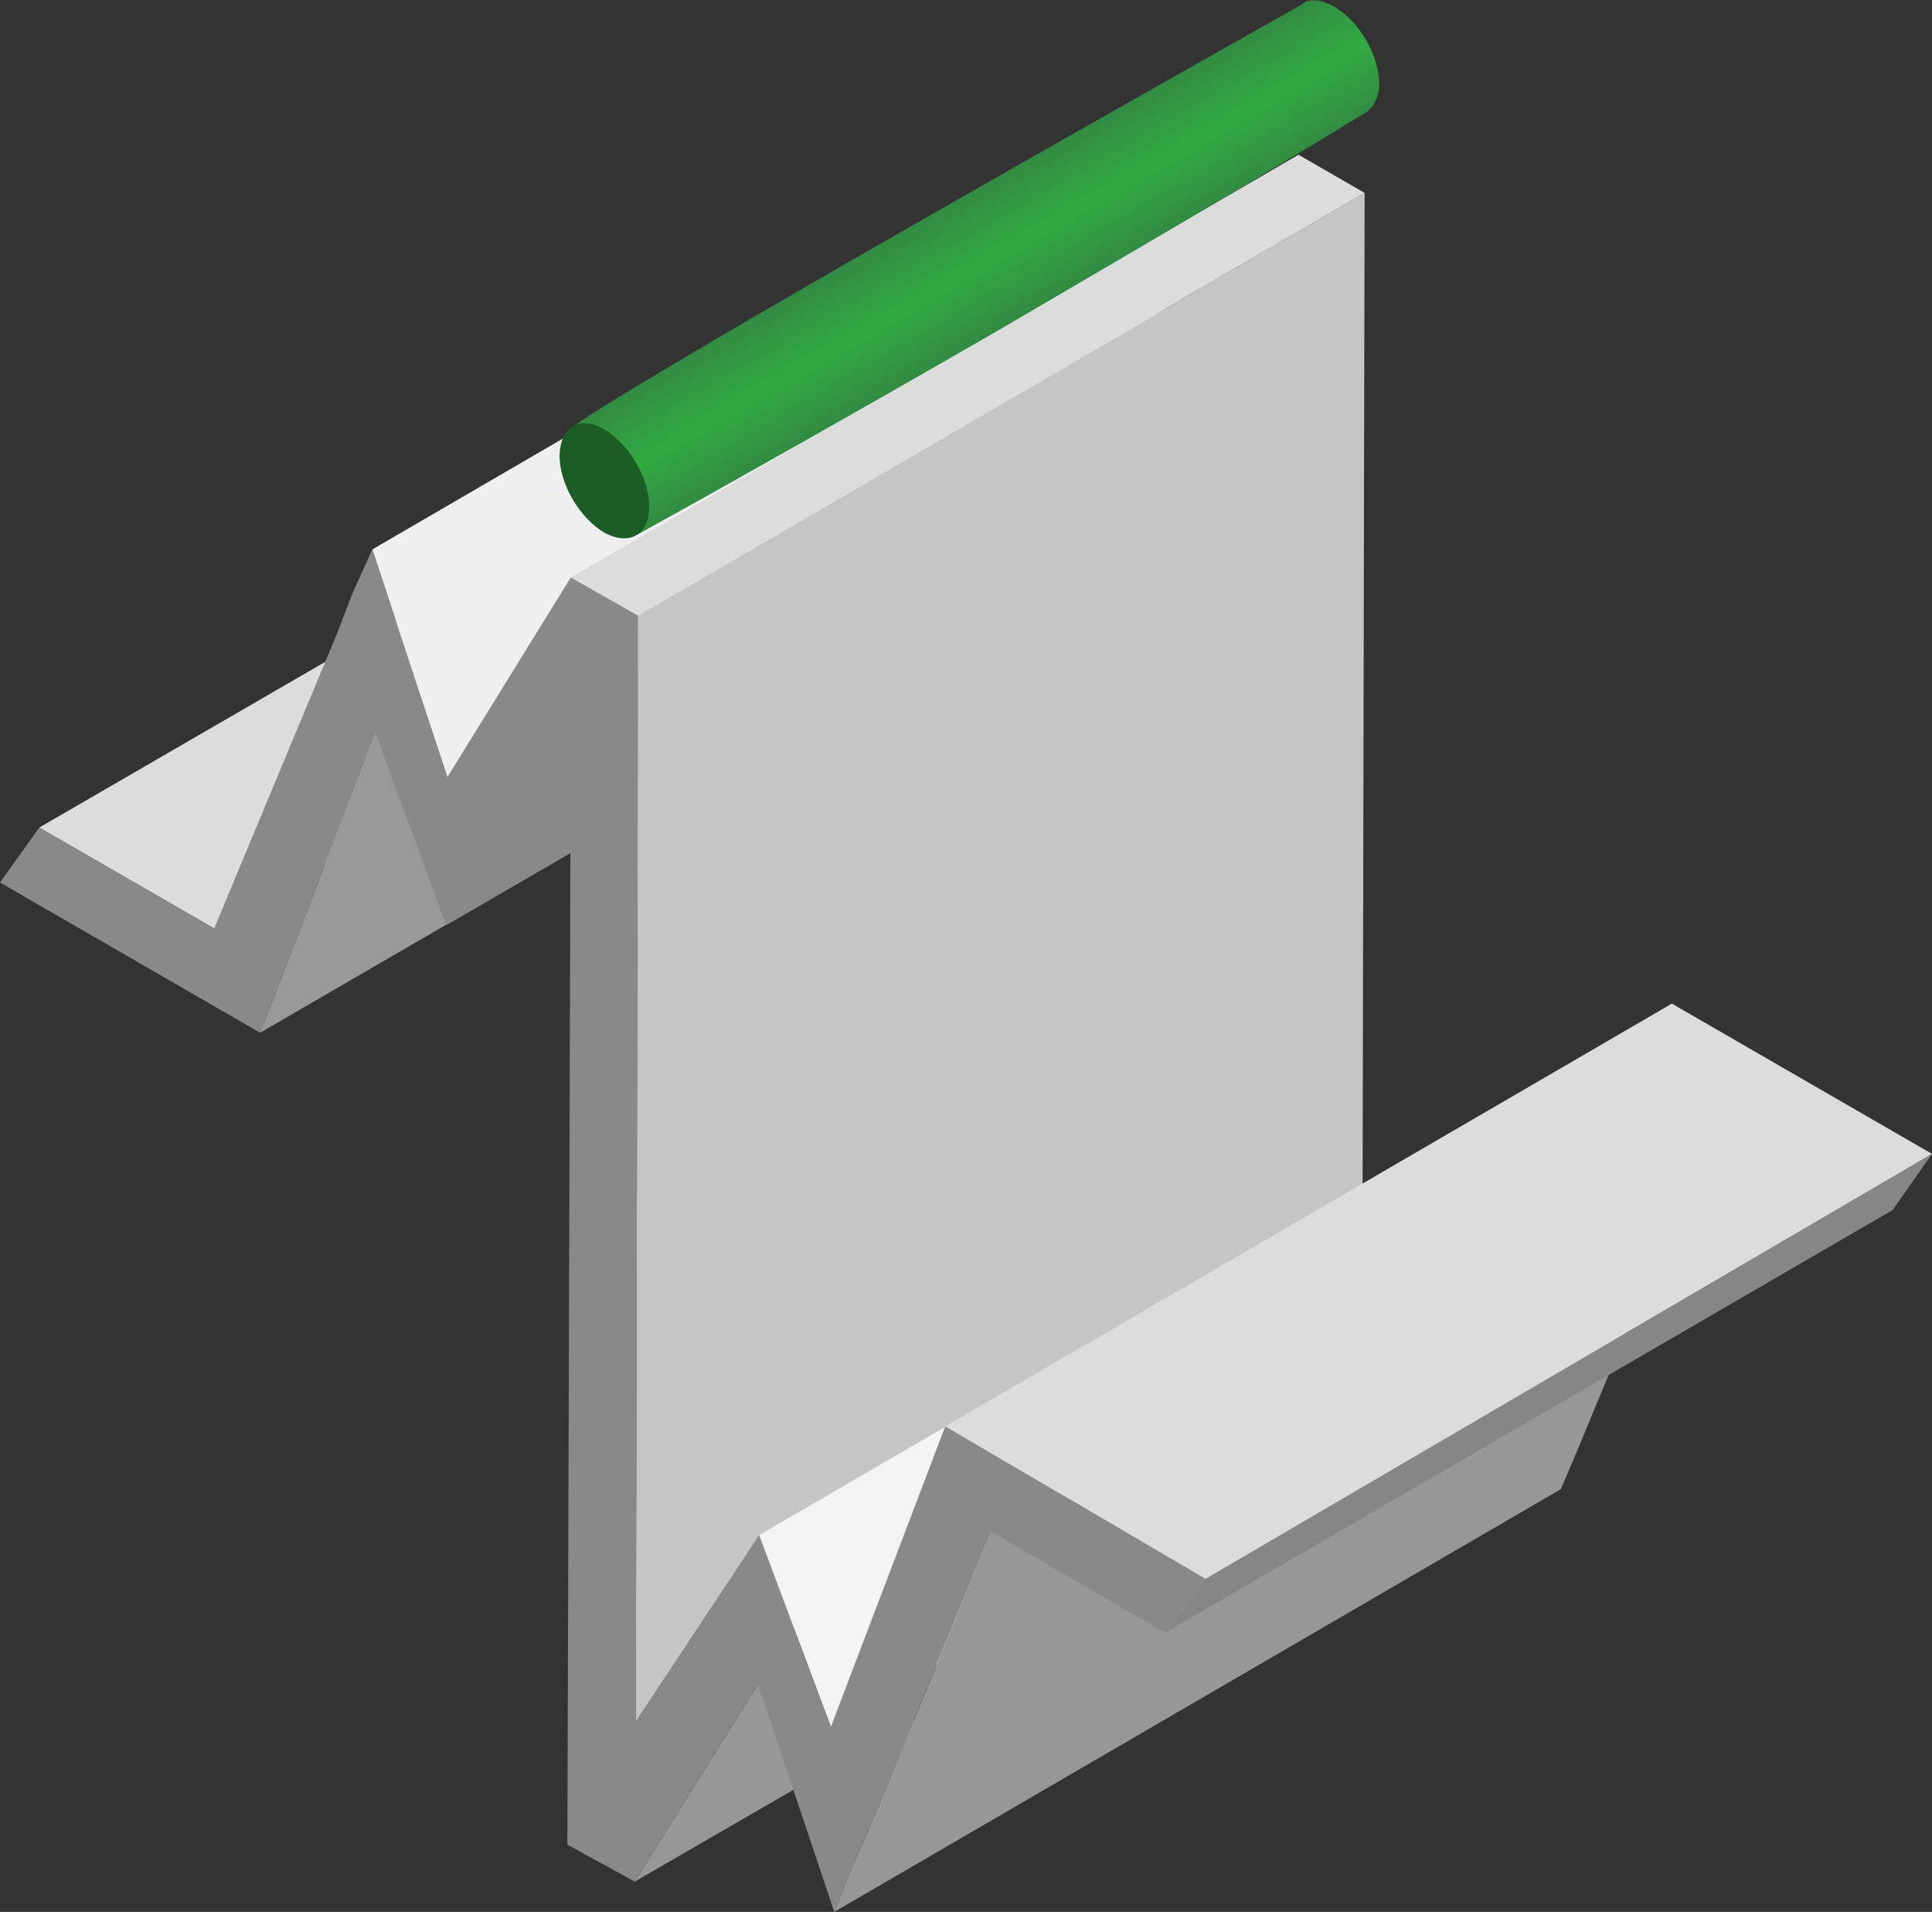 <?xml version="1.0" encoding="utf-8"?>
<!-- Generator: Adobe Illustrator 19.0.0, SVG Export Plug-In . SVG Version: 6.00 Build 0)  -->
<svg version="1.1" id="Слой_1" xmlns="http://www.w3.org/2000/svg" xmlns:xlink="http://www.w3.org/1999/xlink" x="0px" y="0px"
	 viewBox="-1782.4 848.8 172.3 170.5" style="enable-background:new -1782.4 848.8 172.3 170.5;" xml:space="preserve">
<rect x="-1782.4" y="848.8" width="172.3" height="170.5" fill="#333333" stroke="none"/>
<style type="text/css">
	.st0{enable-background:new    ;}
	.st1{fill:#DCDCDC;}
	.st2{fill:#999999;}
	.st3{fill:#EFEFEF;}
	.st4{fill:#898989;}
	.st5{fill:#C5C5C5;}
	.st6{fill:#F3F3F3;}
	.st7{fill:#979797;}
	.st8{fill:#868686;}
	.st9{fill:url(#SVGID_1_);}
	.st10{fill:#1B5D24;}
	.st11{display:none;enable-background:new    ;}
	.st12{display:inline;}
	.st13{clip-path:url(#SVGID_3_);enable-background:new    ;}
	.st14{fill:#1B5A23;}
	.st15{fill:#1C5D24;}
	.st16{fill:#1D6126;}
	.st17{fill:#1E6427;}
	.st18{fill:#1F6828;}
	.st19{fill:#206B2A;}
	.st20{fill:#216F2B;}
	.st21{fill:#22722C;}
	.st22{fill:#23762E;}
	.st23{fill:#24792F;}
	.st24{fill:#257D30;}
	.st25{fill:#268032;}
	.st26{fill:#278333;}
	.st27{fill:#288734;}
	.st28{fill:#298A36;}
	.st29{clip-path:url(#SVGID_5_);enable-background:new    ;}
	.st30{fill:#2A8E37;}
	.st31{fill:#2B9138;}
	.st32{fill:#2C953A;}
	.st33{fill:#2D983B;}
	.st34{fill:#2E9C3C;}
	.st35{fill:#2F9F3E;}
	.st36{fill:#30A33F;}
	.st37{fill:#31A640;}
	.st38{fill:#32AA42;}
	.st39{fill:#33AD43;}
</style>
<g id="Слой_1_1_">
	<g id="button">
	</g>
	<g id="Text">
	</g>
	<g>
		<g>
			<g class="st0">
				<g>
					<polygon class="st1" points="-1778.9,922.6 -1714,885 -1698.4,894 -1763.3,931.6 					"/>
				</g>
				<g>
					<polygon class="st2" points="-1748.9,914.2 -1684.1,876.5 -1694.3,903.2 -1759.2,940.9 					"/>
				</g>
				<g>
					<polygon class="st3" points="-1749.2,897.8 -1684.4,860.1 -1677.6,880.4 -1742.5,918.1 					"/>
				</g>
				<g>
					<polygon class="st4" points="-1731.5,914.6 -1666.7,876.9 -1677.7,893.7 -1742.6,931.3 					"/>
				</g>
				<g>
					<polygon class="st5" points="-1725.5,903.7 -1660.7,866 -1660.9,964.6 -1725.7,1002.3 					"/>
				</g>
				<g>
					<polygon class="st6" points="-1714.7,985.7 -1649.9,948 -1643.5,965.1 -1708.3,1002.8 					"/>
				</g>
				<polygon class="st7" points="-1694,985.4 -1702.7,1006.6 -1714.8,999 -1725.8,1016.6 -1700.9,1002.2 -1704.9,1011.9 
					-1706.4,1015.3 -1708,1019.3 -1643.2,981.6 -1641.5,977.6 -1640.1,974.2 -1629.1,947.8 				"/>
				<g>
					<polygon class="st1" points="-1731.5,900.3 -1666.6,862.6 -1660.7,866 -1725.5,903.7 					"/>
				</g>
				<g>
					<polygon class="st8" points="-1674.9,989.6 -1610.1,951.7 -1613.6,956.7 -1678.5,994.4 					"/>
				</g>
				<g>
					<polygon class="st1" points="-1698.1,976 -1633.3,938.3 -1610.1,951.7 -1674.9,989.6 					"/>
				</g>
				<g>
					<polygon class="st4" points="-1725.5,903.7 -1725.7,1002.3 -1714.7,985.7 -1708.3,1002.8 -1698.1,976 -1674.9,989.6 
						-1678.5,994.4 -1694,985.4 -1704.9,1011.9 -1706.4,1015.3 -1708,1019.3 -1714.8,999 -1725.8,1016.6 -1731.8,1013.3 
						-1731.5,914.6 -1742.6,931.3 -1748.9,914.2 -1759.2,940.9 -1782.4,927.5 -1778.9,922.6 -1763.3,931.6 -1752.3,905.2 
						-1751,901.8 -1749.2,897.8 -1742.5,918.1 -1731.5,900.3 					"/>
				</g>
			</g>
			<linearGradient id="SVGID_1_" gradientUnits="userSpaceOnUse" x1="-1697.61" y1="866.871" x2="-1691.63" y2="877.228">
				<stop  offset="0" style="stop-color:#328A42"/>
				<stop  offset="0.512" style="stop-color:#32AA42"/>
				<stop  offset="0.835" style="stop-color:#329542"/>
				<stop  offset="1" style="stop-color:#328A42"/>
			</linearGradient>
			<path class="st9" d="M-1659.4,856.3c0-2.6-1.8-5.6-4-6.9c-0.9-0.5-1.7-0.7-2.4-0.5c-0.1,0-0.1,0-0.1,0s-0.1,0-0.1,0.1
				c-0.1,0-0.2,0.1-0.3,0.2c-5.3,3-57.8,32.5-65.1,37.7l5.8,9.6c10.3-5.7,20.7-11.6,31.3-17.7c11.3-6.6,22.8-13.3,33.6-19.9
				c0.1-0.1,0.2-0.1,0.3-0.2c0,0,0.1-0.1,0.1-0.1c0,0,0,0,0,0C-1659.8,858.1-1659.4,857.4-1659.4,856.3z"/>
			<g>
				<path class="st10" d="M-1728.5,887.1c2.2,1.3,4,4.3,4,6.9c0,2.5-1.8,3.5-4,2.3c-2.2-1.3-4-4.3-4-6.9
					C-1732.4,886.8-1730.7,885.8-1728.5,887.1z"/>
			</g>
			<g>
				<g class="st11">
					<g class="st12">
						<defs>
							<path id="SVGID_2_" d="M-1731.3,886.8l64.8-37.7c0.7-0.4,1.7-0.4,2.8,0.3l-64.8,37.7
								C-1729.6,886.4-1730.6,886.4-1731.3,886.8z"/>
						</defs>
						<clipPath id="SVGID_3_">
							<use xlink:href="#SVGID_2_"  style="overflow:visible;"/>
						</clipPath>
						<g class="st13">
							<path class="st14" d="M-1731.3,886.8l64.8-37.7c0.1-0.1,0.2-0.1,0.3-0.1l-64.8,37.7C-1731.1,886.7-1731.2,886.7-1731.3,886.8
								"/>
							<path class="st15" d="M-1731,886.6l64.8-37.7c0.1,0,0.2-0.1,0.3-0.1l-64.8,37.7C-1730.8,886.6-1730.9,886.6-1731,886.6"/>
							<path class="st16" d="M-1730.7,886.6l64.8-37.7c0.1,0,0.2,0,0.2,0l-64.8,37.7C-1730.5,886.5-1730.6,886.6-1730.7,886.6"/>
							<path class="st17" d="M-1730.5,886.5l64.8-37.7c0.1,0,0.1,0,0.2,0l-64.8,37.7C-1730.3,886.5-1730.4,886.5-1730.5,886.5"/>
							<path class="st18" d="M-1730.2,886.5l64.8-37.7c0.1,0,0.1,0,0.2,0l-64.8,37.7C-1730.1,886.5-1730.2,886.5-1730.2,886.5"/>
							<path class="st19" d="M-1730.1,886.5l64.8-37.7c0.1,0,0.1,0,0.2,0l-64.8,37.7C-1729.9,886.5-1730,886.5-1730.1,886.5"/>
							<path class="st20" d="M-1729.9,886.6l64.8-37.7c0.1,0,0.1,0,0.2,0l-64.8,37.7C-1729.8,886.6-1729.8,886.6-1729.9,886.6"/>
							<path class="st21" d="M-1729.7,886.6l64.8-37.7c0.1,0,0.1,0,0.2,0l-64.8,37.7C-1729.6,886.6-1729.7,886.6-1729.7,886.6"/>
							<path class="st22" d="M-1729.5,886.6l64.8-37.7c0.1,0,0.1,0,0.2,0l-64.8,37.7C-1729.4,886.6-1729.5,886.6-1729.5,886.6"/>
							<path class="st23" d="M-1729.4,886.7l64.8-37.7c0.1,0,0.1,0,0.2,0.1l-64.8,37.7C-1729.3,886.7-1729.3,886.7-1729.4,886.7"/>
							<path class="st24" d="M-1729.2,886.7l64.8-37.7c0.1,0,0.1,0,0.2,0.1l-64.8,37.7C-1729.1,886.8-1729.2,886.7-1729.2,886.7"/>
							<path class="st25" d="M-1729.1,886.8l64.8-37.7c0.1,0,0.1,0,0.2,0.1l-64.8,37.7C-1729,886.8-1729,886.8-1729.1,886.8"/>
							<path class="st26" d="M-1728.9,886.8l64.8-37.7c0.1,0,0.1,0,0.2,0.1l-64.8,37.7C-1728.8,886.9-1728.9,886.9-1728.9,886.8"/>
							<path class="st27" d="M-1728.7,886.9l64.8-37.7c0.1,0,0.1,0.1,0.2,0.1l-64.8,37.7C-1728.6,887-1728.7,886.9-1728.7,886.9"/>
							<path class="st28" d="M-1728.6,887l64.8-37.7c0,0,0.1,0,0.1,0.1L-1728.6,887C-1728.5,887-1728.5,887-1728.6,887"/>
						</g>
					</g>
				</g>
				<g class="st11">
					<g class="st12">
						<defs>
							<path id="SVGID_4_" d="M-1660.8,858.8l-64.8,37.7c0.7-0.4,1.2-1.3,1.2-2.6c0-2.5-1.8-5.6-4-6.9l64.8-37.7
								c2.2,1.3,4,4.3,4,6.9C-1659.7,857.5-1660.1,858.4-1660.8,858.8z"/>
						</defs>
						<clipPath id="SVGID_5_">
							<use xlink:href="#SVGID_4_"  style="overflow:visible;"/>
						</clipPath>
						<g class="st29">
							<path class="st28" d="M-1728.5,887.1l64.8-37.7l0,0L-1728.5,887.1C-1728.4,887.1-1728.4,887.1-1728.5,887.1"/>
							<path class="st30" d="M-1728.4,887.1l64.8-37.7c0.1,0,0.1,0.1,0.2,0.1l-64.8,37.7C-1728.3,887.2-1728.4,887.1-1728.4,887.1"
								/>
							<path class="st31" d="M-1728.3,887.2l64.8-37.7c0.1,0,0.1,0.1,0.2,0.1l-64.8,37.7C-1728.1,887.3-1728.2,887.2-1728.3,887.2"
								/>
							<path class="st32" d="M-1728.1,887.3l64.8-37.7c0.1,0,0.1,0.1,0.2,0.1l-64.8,37.7C-1728,887.4-1728,887.4-1728.1,887.3"/>
							<path class="st33" d="M-1727.9,887.4l64.8-37.7c0.1,0,0.1,0.1,0.2,0.1l-64.8,37.7C-1727.8,887.5-1727.8,887.5-1727.9,887.4"
								/>
							<path class="st34" d="M-1727.7,887.6l64.8-37.7c0.1,0.1,0.1,0.1,0.2,0.2l-64.8,37.7C-1727.6,887.7-1727.7,887.6-1727.7,887.6
								"/>
							<path class="st35" d="M-1727.5,887.7l64.8-37.7c0.1,0.1,0.1,0.1,0.2,0.2l-64.8,37.7C-1727.4,887.8-1727.5,887.8-1727.5,887.7
								"/>
							<path class="st36" d="M-1727.3,887.9l64.8-37.7c0.1,0.1,0.1,0.1,0.2,0.2l-64.8,37.7C-1727.2,888.1-1727.3,888-1727.3,887.9"
								/>
							<path class="st37" d="M-1727.1,888.1l64.8-37.7c0.1,0.1,0.2,0.2,0.3,0.3l-64.8,37.7C-1726.9,888.3-1727,888.2-1727.1,888.1"
								/>
							<path class="st38" d="M-1726.9,888.4l64.8-37.7c0.1,0.1,0.2,0.2,0.3,0.4l-64.8,37.7C-1726.6,888.6-1726.7,888.5-1726.9,888.4
								"/>
							<path class="st39" d="M-1726.5,888.8l64.8-37.7c0.4,0.5,0.8,1.1,1.1,1.7l-64.8,37.7C-1725.7,889.9-1726.1,889.3-1726.5,888.8
								"/>
							<path class="st38" d="M-1725.4,890.5l64.8-37.7c0.1,0.2,0.2,0.3,0.2,0.5l-64.8,37.7C-1725.3,890.8-1725.3,890.6-1725.4,890.5
								"/>
							<path class="st37" d="M-1725.2,890.9l64.8-37.7c0.1,0.1,0.1,0.2,0.2,0.4l-64.8,37.7C-1725.1,891.2-1725.2,891-1725.2,890.9"
								/>
							<path class="st36" d="M-1725.1,891.3l64.8-37.7c0,0.1,0.1,0.2,0.1,0.3l-64.8,37.7C-1725,891.5-1725,891.4-1725.1,891.3"/>
							<path class="st35" d="M-1724.9,891.6l64.8-37.7c0,0.1,0.1,0.2,0.1,0.3l-64.8,37.7C-1724.9,891.8-1724.9,891.7-1724.9,891.6"
								/>
							<path class="st34" d="M-1724.8,891.8l64.8-37.7c0,0.1,0.1,0.2,0.1,0.3l-64.8,37.7C-1724.8,892-1724.8,891.9-1724.8,891.8"/>
							<path class="st33" d="M-1724.8,892.1l64.8-37.7c0,0.1,0,0.2,0.1,0.2l-64.8,37.7C-1724.7,892.3-1724.8,892.2-1724.8,892.1"/>
							<path class="st32" d="M-1724.7,892.3l64.8-37.7c0,0.1,0,0.1,0.1,0.2l-64.8,37.7C-1724.7,892.5-1724.7,892.4-1724.7,892.3"/>
							<path class="st31" d="M-1724.7,892.5l64.8-37.7c0,0.1,0,0.1,0,0.2l-64.8,37.7C-1724.6,892.7-1724.6,892.6-1724.7,892.5"/>
							<path class="st30" d="M-1724.6,892.8l64.8-37.7c0,0.1,0,0.1,0,0.2l-64.8,37.7C-1724.6,892.9-1724.6,892.8-1724.6,892.8"/>
							<path class="st28" d="M-1724.6,893l64.8-37.7c0,0.1,0,0.1,0,0.2l-64.8,37.7C-1724.6,893.1-1724.6,893-1724.6,893"/>
							<path class="st27" d="M-1724.6,893.2l64.8-37.7c0,0.1,0,0.1,0,0.2l-64.8,37.7C-1724.5,893.3-1724.5,893.2-1724.6,893.2"/>
							<path class="st26" d="M-1724.5,893.4l64.8-37.7c0,0.1,0,0.1,0,0.2l-64.8,37.7C-1724.5,893.5-1724.5,893.4-1724.5,893.4"/>
							<path class="st25" d="M-1724.5,893.6l64.8-37.7c0,0.1,0,0.1,0,0.2l-64.8,37.7C-1724.5,893.7-1724.5,893.6-1724.5,893.6"/>
							<path class="st24" d="M-1724.5,893.7l64.8-37.7c0,0.1,0,0.1,0,0.2l0,0l-64.8,37.7l0,0
								C-1724.5,893.9-1724.5,893.8-1724.5,893.7"/>
							<path class="st23" d="M-1724.5,893.9l64.8-37.7c0,0.1,0,0.1,0,0.2l-64.8,37.7C-1724.5,894.1-1724.5,894-1724.5,893.9"/>
							<path class="st22" d="M-1724.5,894.1l64.8-37.7c0,0.1,0,0.1,0,0.2l-64.8,37.7C-1724.5,894.3-1724.5,894.2-1724.5,894.1"/>
							<path class="st21" d="M-1724.5,894.3l64.8-37.7c0,0.1,0,0.1,0,0.2l-64.8,37.7C-1724.5,894.4-1724.5,894.4-1724.5,894.3"/>
							<path class="st20" d="M-1724.5,894.5l64.8-37.7c0,0.1,0,0.1,0,0.2l-64.8,37.7C-1724.6,894.6-1724.5,894.6-1724.5,894.5"/>
							<path class="st19" d="M-1724.6,894.7l64.8-37.7c0,0.1,0,0.1,0,0.2l-64.8,37.7C-1724.6,894.8-1724.6,894.8-1724.6,894.7"/>
							<path class="st18" d="M-1724.6,894.9l64.8-37.7c0,0.1,0,0.1-0.1,0.2l-64.8,37.7C-1724.6,895-1724.6,895-1724.6,894.9"/>
							<path class="st17" d="M-1724.7,895.1l64.8-37.7c0,0.1,0,0.1-0.1,0.2l-64.8,37.7C-1724.7,895.2-1724.7,895.2-1724.7,895.1"/>
							<path class="st16" d="M-1724.7,895.3l64.8-37.7c0,0.1-0.1,0.2-0.1,0.2l-64.8,37.7C-1724.8,895.5-1724.8,895.4-1724.7,895.3"
								/>
							<path class="st15" d="M-1724.8,895.5l64.8-37.7c0,0.1-0.1,0.2-0.2,0.3l-64.8,37.7C-1724.9,895.7-1724.9,895.6-1724.8,895.5"
								/>
							<path class="st14" d="M-1725,895.8l64.8-37.7c-0.2,0.3-0.4,0.5-0.7,0.7l-64.8,37.7C-1725.4,896.3-1725.2,896.1-1725,895.8"/>
						</g>
					</g>
				</g>
			</g>
		</g>
	</g>
</g>
</svg>
